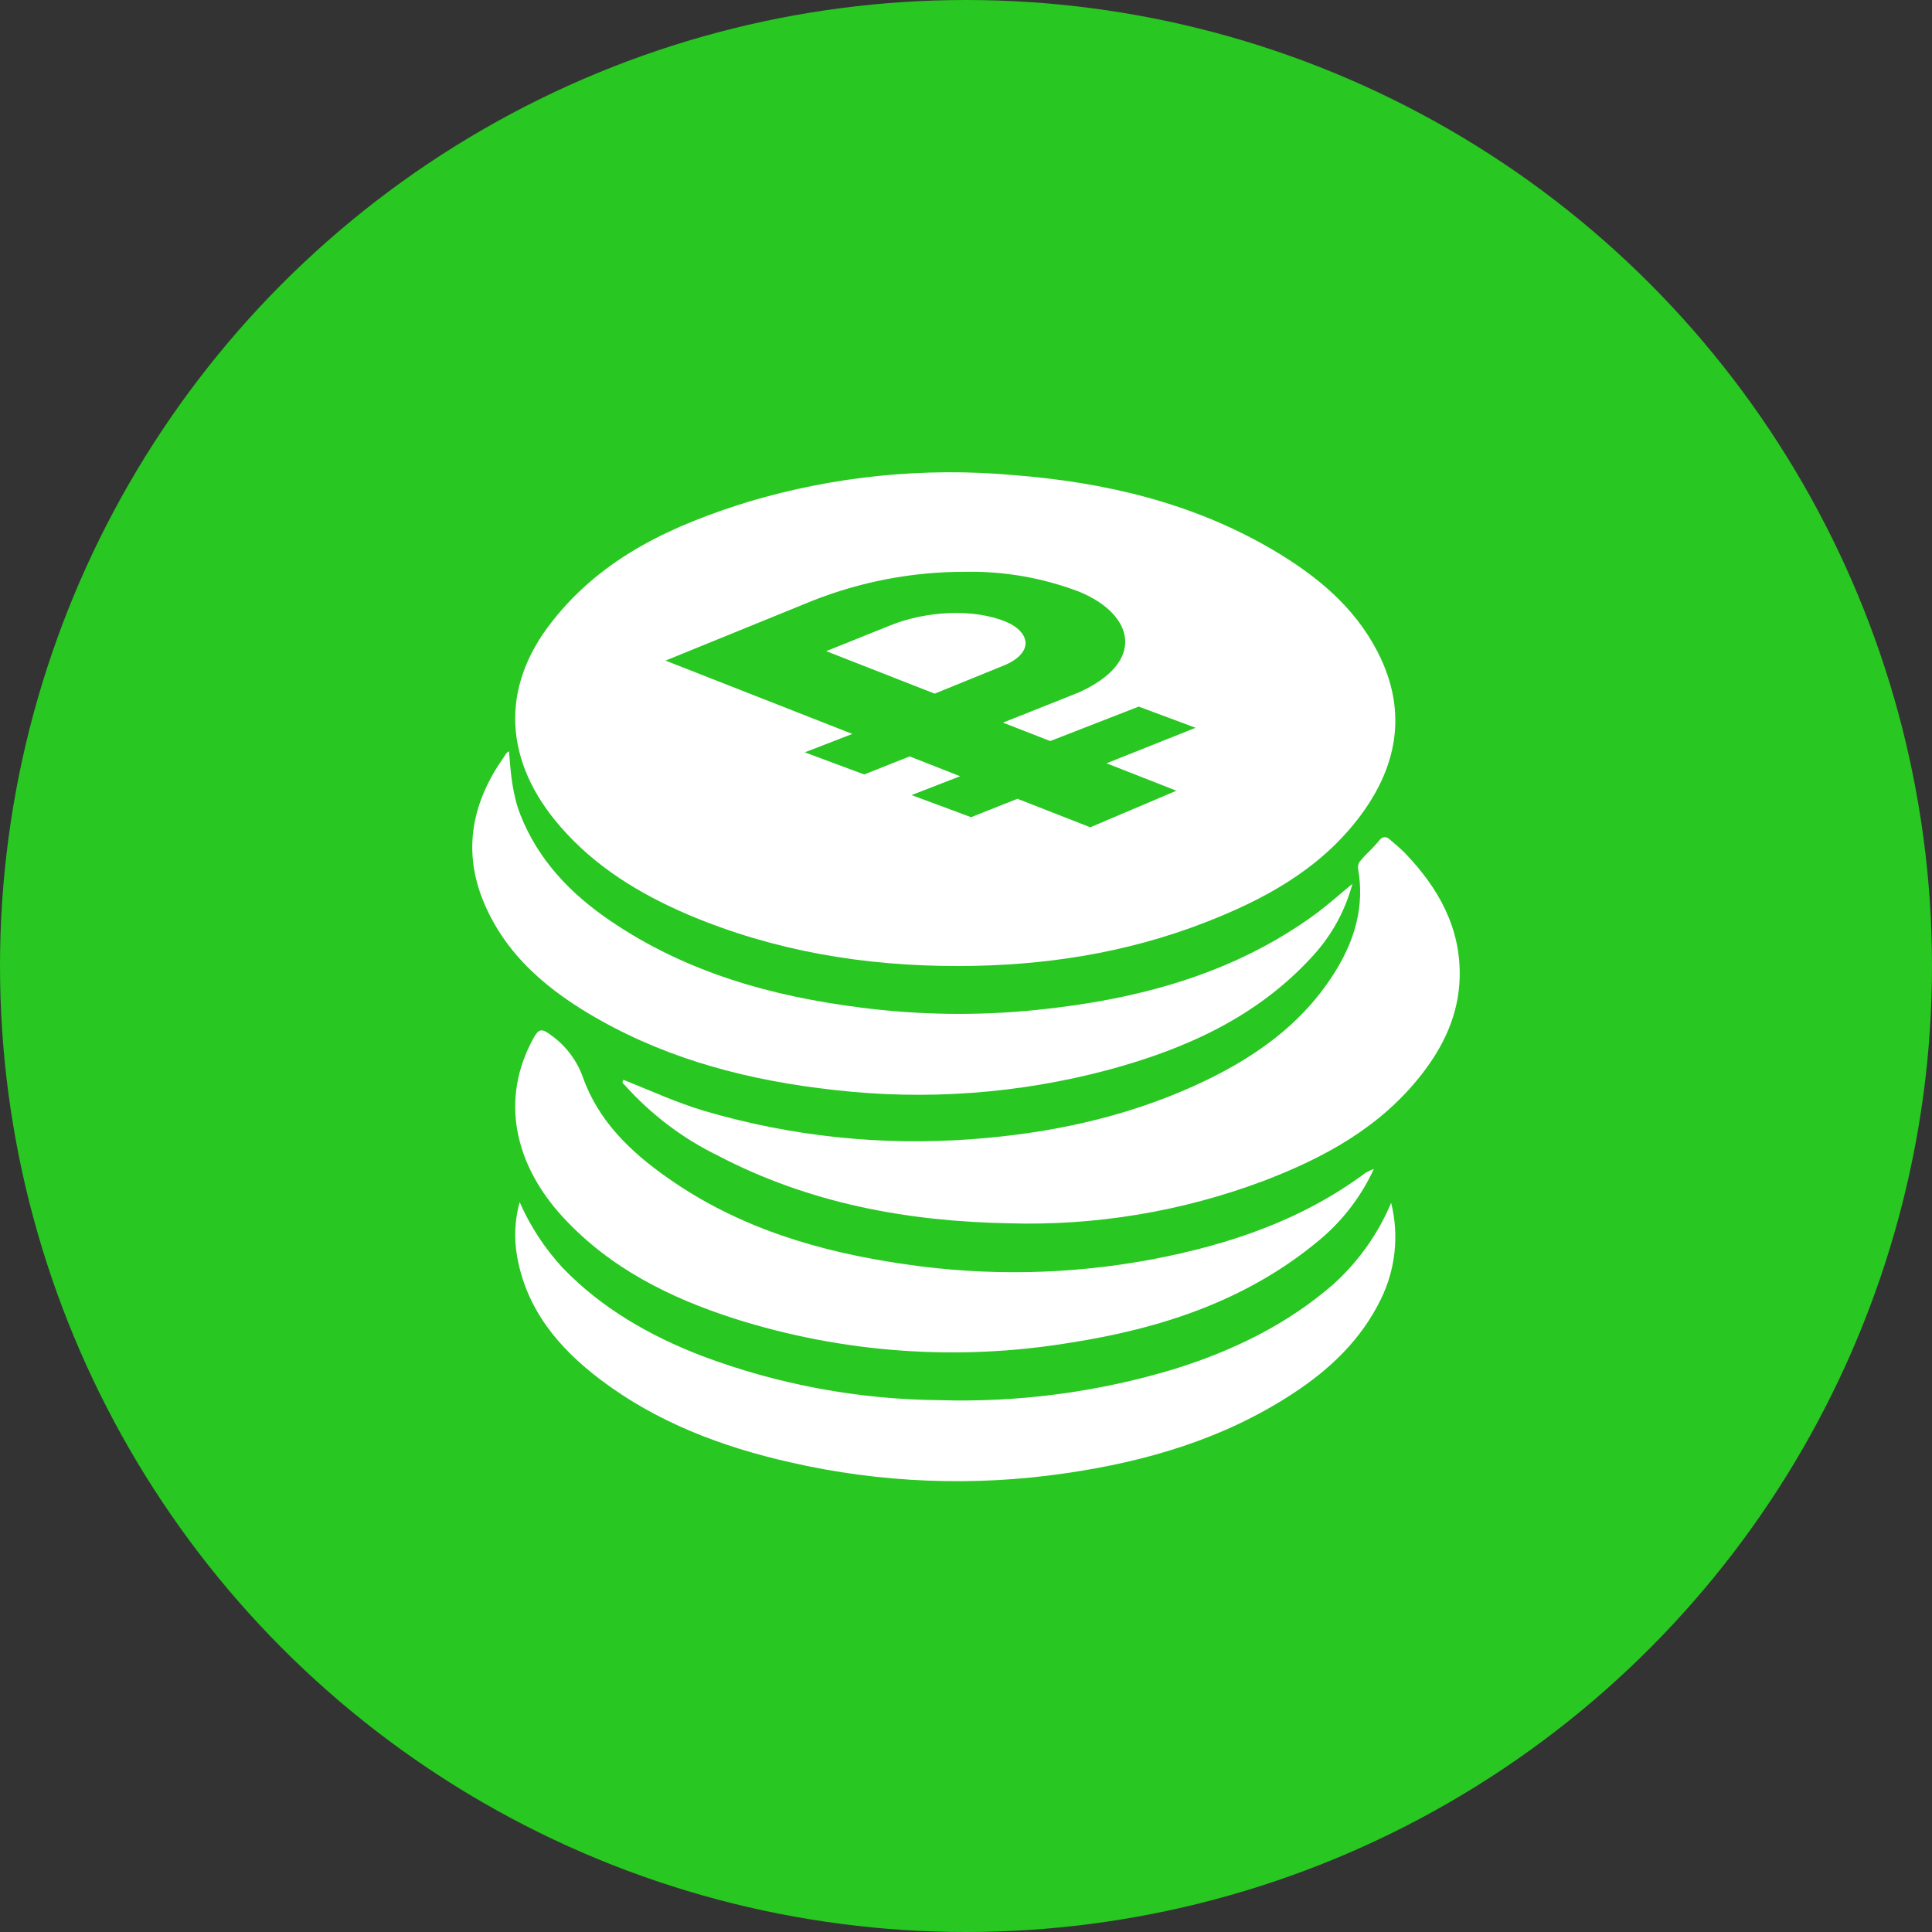 <svg width="90" height="90" viewBox="0 0 90 90" fill="none" xmlns="http://www.w3.org/2000/svg">
<rect x="0" y="0" width="90" height="90" fill="#333333" stroke="none"/>
<circle cx="45" cy="45" r="45" fill="#28C721"/>
<path d="M64.174 30.367C63.077 28.239 61.309 26.806 59.303 25.619C55.558 23.416 51.46 22.463 47.208 22.131C43.066 21.76 38.891 22.178 34.906 23.361C31.378 24.446 28.091 25.936 25.736 28.931C23.231 32.078 23.509 35.528 26.103 38.506C27.722 40.377 29.799 41.644 32.06 42.611C36.072 44.31 40.287 45.008 44.631 45C48.597 45 52.46 44.405 56.168 42.96C58.893 41.899 61.421 40.523 63.252 38.157C65.083 35.791 65.616 33.171 64.174 30.367ZM54.801 36.835L50.789 38.538L47.397 37.21L45.236 38.068L42.465 37.038L44.726 36.16L42.376 35.236L40.258 36.077L37.49 35.047L39.706 34.189L31.003 30.773L37.828 27.993C40.096 27.093 42.515 26.633 44.955 26.637C46.781 26.602 48.596 26.921 50.299 27.575C52.835 28.631 53.42 30.842 50.236 32.264L46.723 33.663L48.924 34.521L53.045 32.916L55.695 33.903L51.546 35.557L54.801 36.835ZM47.775 29.97C47.775 29.578 47.431 29.2 46.858 28.963C45.362 28.339 43.133 28.453 41.448 29.143L38.488 30.333L43.542 32.313L46.829 30.974C47.488 30.685 47.775 30.31 47.775 29.955V29.97Z" fill="white"/>
<path d="M29.041 50.3C30.29 50.798 31.524 51.37 32.833 51.757C36.881 52.944 41.107 53.386 45.309 53.063C48.886 52.798 52.345 52.066 55.626 50.586C58.319 49.367 60.708 47.738 62.282 45.124C63.122 43.725 63.557 42.209 63.275 40.534C63.253 40.45 63.254 40.363 63.277 40.28C63.3 40.197 63.343 40.122 63.404 40.062C63.493 39.965 63.577 39.86 63.672 39.77C63.888 39.562 64.093 39.343 64.285 39.111C64.309 39.08 64.339 39.054 64.374 39.035C64.408 39.016 64.446 39.005 64.485 39.001C64.524 38.998 64.564 39.002 64.601 39.015C64.638 39.027 64.673 39.047 64.702 39.074C64.924 39.257 65.249 39.534 65.436 39.726C67.001 41.35 68.063 43.224 67.997 45.555C67.948 47.266 67.252 48.735 66.219 50.058C64.296 52.521 61.678 53.937 58.857 55.013C55.063 56.438 51.034 57.108 46.989 56.986C42.258 56.898 37.677 56.053 33.426 53.824C31.785 53.022 30.314 51.905 29.092 50.536C29.041 50.489 28.945 50.44 29.041 50.3Z" fill="white"/>
<path d="M64 54.453C63.403 55.752 62.519 56.899 61.413 57.808C58.061 60.592 54.075 61.891 49.856 62.549C44.628 63.414 39.269 63.031 34.219 61.429C31.209 60.462 28.425 59.078 26.242 56.719C23.968 54.263 23.28 51.218 24.849 48.365C25.088 47.929 25.241 47.892 25.651 48.209C26.345 48.697 26.871 49.388 27.155 50.186C27.877 52.222 29.378 53.668 31.135 54.893C34.444 57.215 38.203 58.321 42.134 58.888C45.957 59.455 49.848 59.381 53.646 58.67C57.236 57.989 60.642 56.844 63.613 54.635C63.738 54.565 63.867 54.504 64 54.453Z" fill="white"/>
<path d="M63 41.173C62.663 42.439 62.018 43.605 61.121 44.569C58.548 47.383 55.209 48.875 51.613 49.842C47.453 50.952 43.117 51.268 38.837 50.773C35 50.347 31.326 49.417 27.949 47.52C25.572 46.184 23.512 44.495 22.475 41.88C21.547 39.517 22.034 37.314 23.46 35.285C23.532 35.183 23.578 35.06 23.711 35C23.791 36.05 23.878 37.026 24.241 37.954C25.076 40.071 26.581 41.638 28.442 42.902C31.966 45.296 35.933 46.412 40.123 46.94C42.818 47.285 45.544 47.323 48.248 47.051C52.97 46.572 57.468 45.391 61.352 42.528C61.879 42.132 62.372 41.689 63 41.173Z" fill="white"/>
<path d="M24.207 56C24.701 57.124 25.379 58.16 26.214 59.065C28.043 60.958 30.273 62.229 32.706 63.167C36.249 64.499 40.002 65.196 43.791 65.225C47.491 65.335 51.184 64.843 54.724 63.769C57.447 62.916 59.972 61.694 62.128 59.812C63.286 58.761 64.2 57.471 64.805 56.034C65.18 57.54 65.011 59.128 64.326 60.523C63.409 62.408 61.941 63.801 60.21 64.929C57.008 67.022 53.428 68.079 49.673 68.625C45.389 69.259 41.022 69.088 36.802 68.119C33.615 67.397 30.602 66.257 27.977 64.273C26.022 62.797 24.514 60.995 24.084 58.499C23.94 57.667 23.982 56.814 24.207 56Z" fill="white"/>
</svg>
